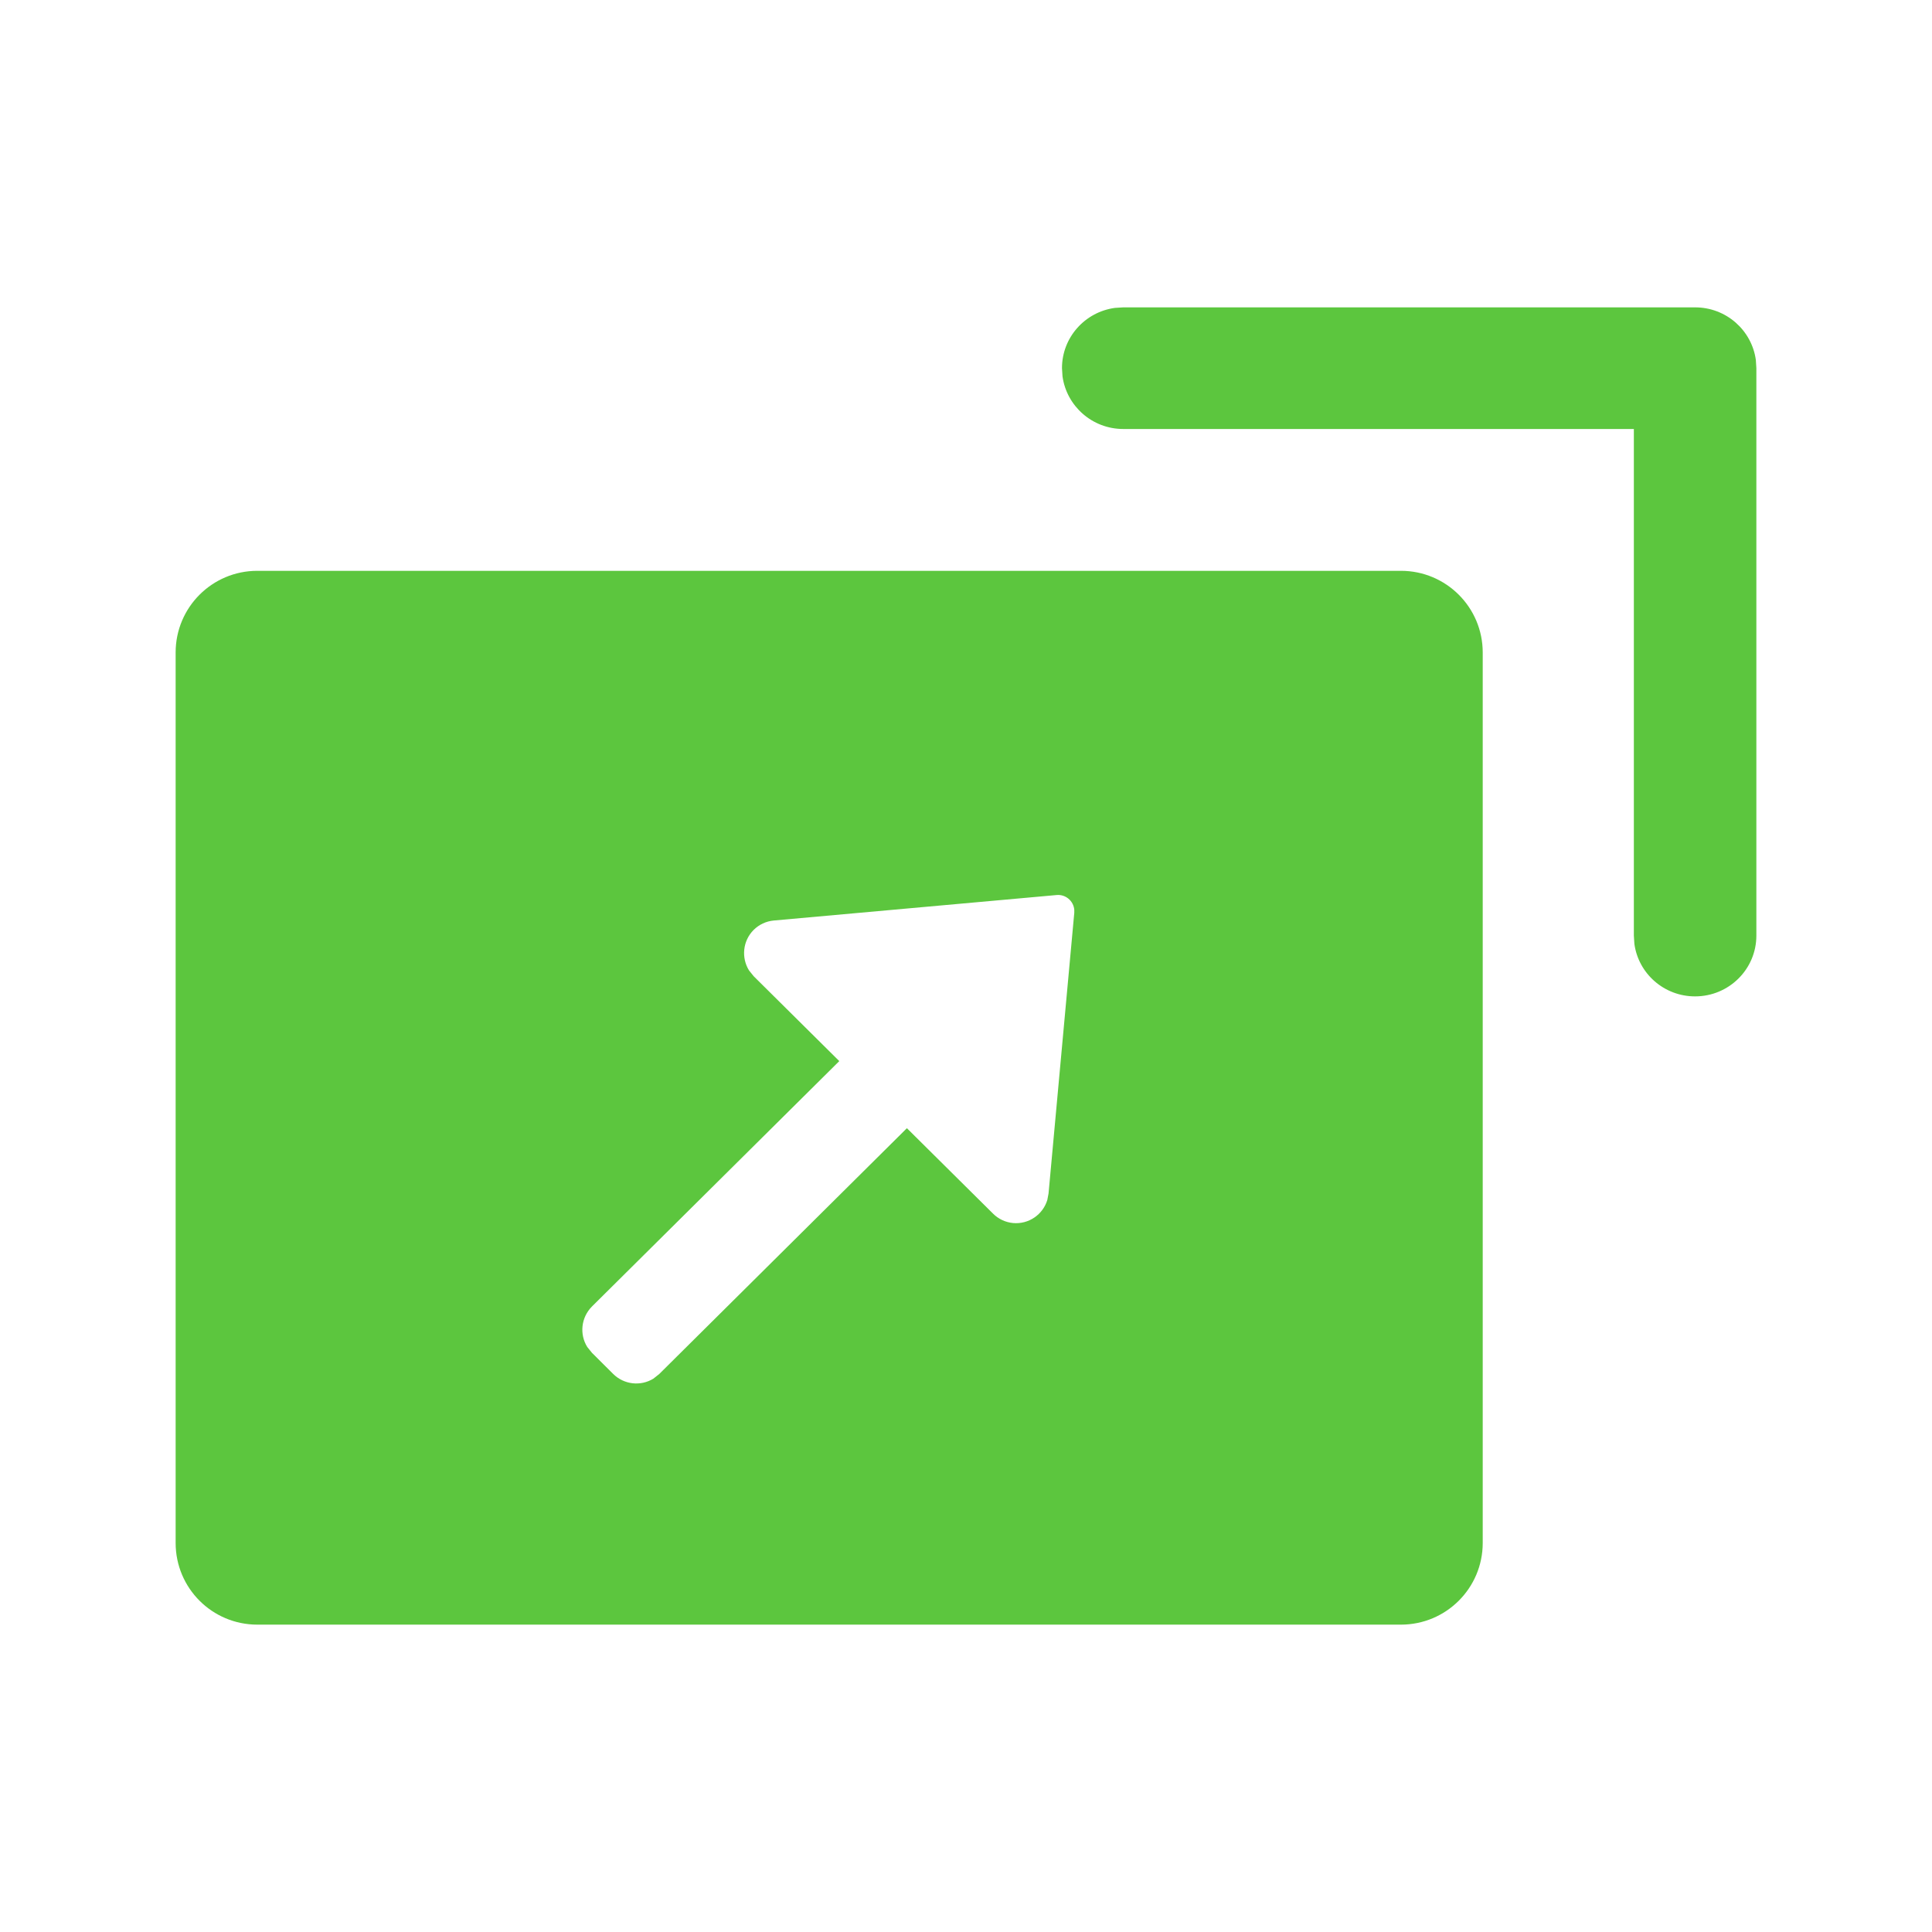 <?xml version="1.0" encoding="UTF-8"?>
<svg width="22px" height="22px" viewBox="0 0 22 22" version="1.1" xmlns="http://www.w3.org/2000/svg" xmlns:xlink="http://www.w3.org/1999/xlink">
    <title>视频复位</title>
    <g id="页面-1" stroke="none" stroke-width="1" fill="none" fill-rule="evenodd">
        <g id="灵动课堂Guide-图标和图片" transform="translate(-1251, -574)">
            <g id="视频复位" transform="translate(1251, 574)">
                <rect id="矩形" x="0" y="0" width="22" height="22"></rect>
                <path d="M15.953,6.5 C16.467,6.5 16.884,6.916 16.884,7.43 L16.884,
                17.57 C16.884,18.084 16.467,18.5 15.953,18.5 L2.93,18.5 C2.416,
                18.5 2,18.084 2,17.57 L2,7.43 C2,6.916 2.416,6.5 2.93,6.5 L15.953,6.5 Z M12.031,
                10.192 L8.812,10.482 C8.724,10.49 8.643,10.528 8.581,10.59 C8.457,
                10.715 8.44,10.906 8.529,11.05 L8.583,11.117 L9.557,12.083 L6.741,
                14.877 C6.615,15.004 6.598,15.195 6.687,15.338 L6.741,15.405 L6.983,
                15.646 C7.108,15.769 7.297,15.787 7.44,15.699 L7.507,15.646 L10.327,
                12.847 L11.308,13.82 C11.369,13.881 11.45,13.919 11.536,13.927 C11.715,
                13.943 11.876,13.83 11.926,13.664 L11.94,13.59 L12.233,10.394 L12.233,
                10.36 C12.224,10.258 12.134,10.182 12.031,10.192 Z M19.302,3.5 C19.656,
                3.5 19.947,3.76 19.994,4.098 L20,4.192 L20,10.654 C20,11.036 19.688,
                11.346 19.302,11.346 C18.949,11.346 18.657,11.086 18.611,10.748 L18.605,
                10.654 L18.605,4.885 L12.791,4.885 C12.437,4.885 12.146,4.624 12.099,
                4.286 L12.093,4.192 C12.093,3.842 12.355,3.552 12.696,3.506 L12.791,
                3.5 L19.302,3.5 Z" id="形状结合" fill="#5CC63E"></path>
            </g>
        </g>
    </g>
</svg>